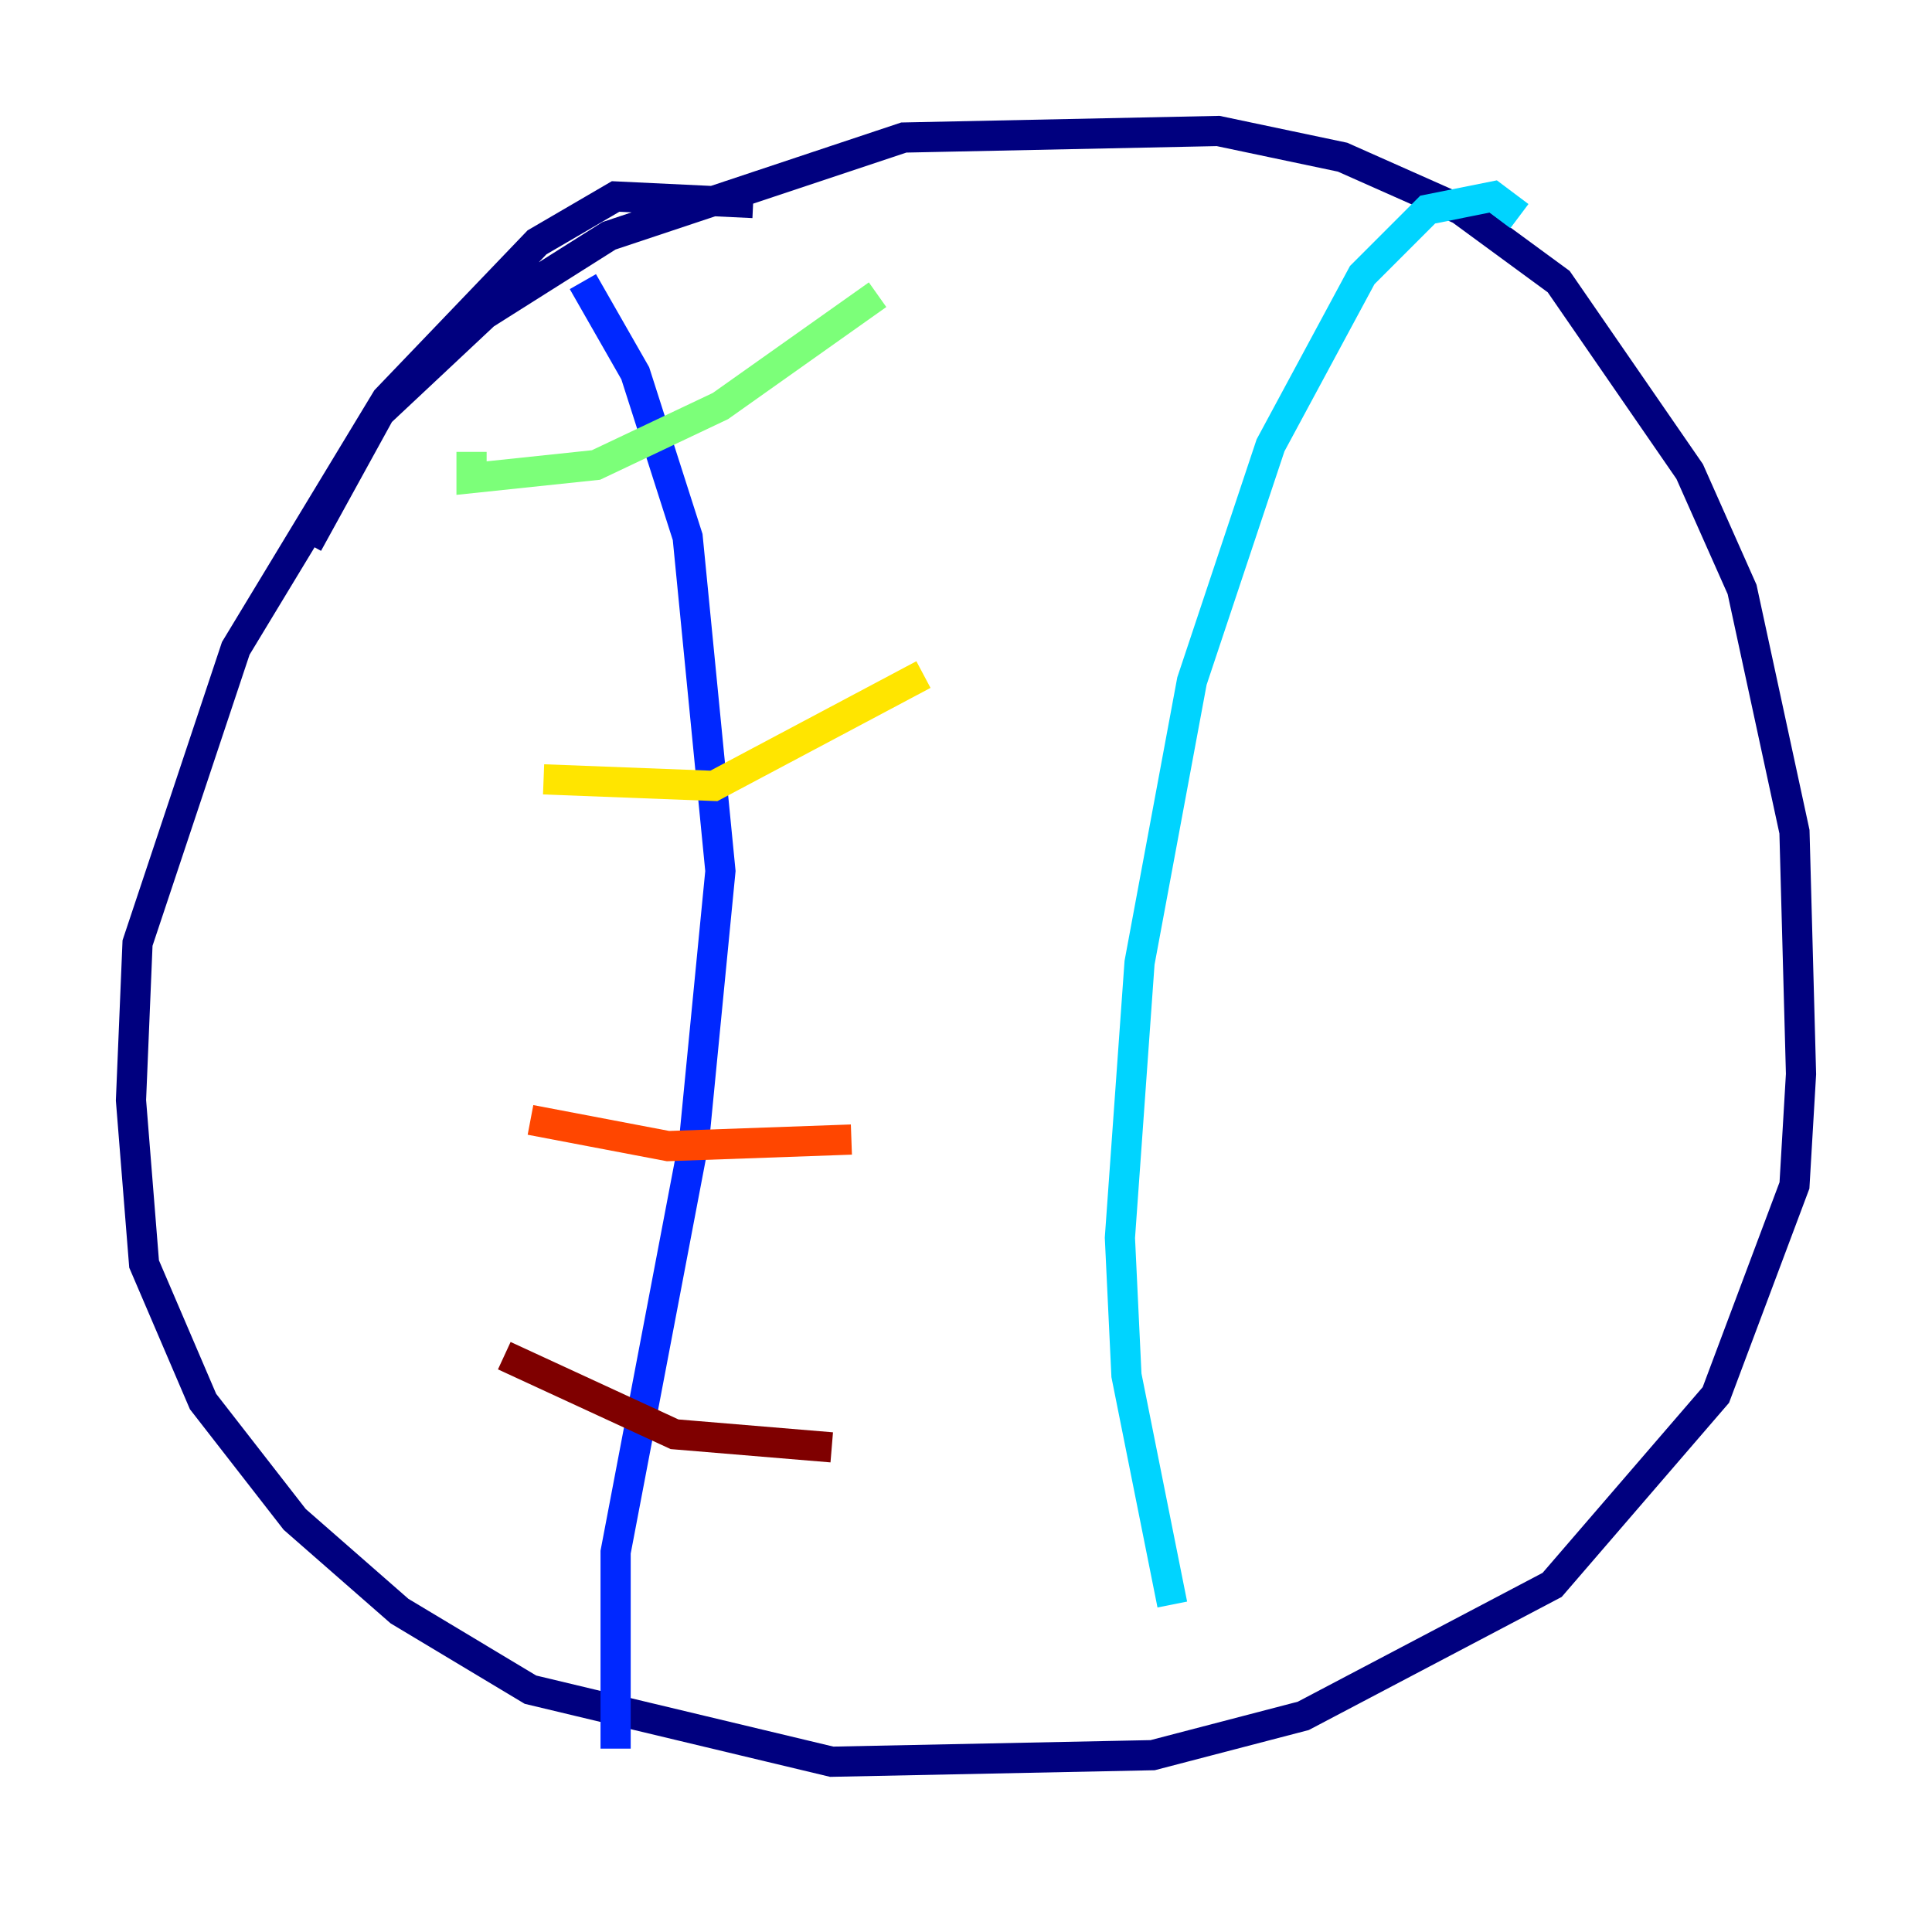<?xml version="1.0" encoding="utf-8" ?>
<svg baseProfile="tiny" height="128" version="1.2" viewBox="0,0,128,128" width="128" xmlns="http://www.w3.org/2000/svg" xmlns:ev="http://www.w3.org/2001/xml-events" xmlns:xlink="http://www.w3.org/1999/xlink"><defs /><polyline fill="none" points="49.898,13.451 40.786,13.017 35.58,16.054 25.6,26.468 15.62,42.956 9.112,62.481 8.678,72.895 9.546,83.742 13.451,92.854 19.525,100.664 26.468,106.739 35.146,111.946 55.105,116.719 76.366,116.285 86.346,113.681 102.834,105.003 113.681,92.42 118.888,78.536 119.322,71.159 118.888,55.105 115.417,39.051 111.946,31.241 103.268,18.658 96.759,13.885 88.949,10.414 80.705,8.678 59.878,9.112 40.352,15.62 32.108,20.827 25.166,27.336 20.393,36.014" stroke="#00007f" stroke-width="2" /><polyline fill="none" points="38.617,18.658 42.088,24.732 45.559,35.58 47.729,57.709 45.993,75.498 40.786,102.834 40.786,115.851" stroke="#0028ff" stroke-width="2" /><polyline fill="none" points="100.664,14.319 98.929,13.017 94.59,13.885 90.251,18.224 84.176,29.505 78.969,45.125 75.498,63.783 74.197,82.007 74.63,91.119 77.668,106.305" stroke="#00d4ff" stroke-width="2" /><polyline fill="none" points="31.241,29.939 31.241,31.675 39.485,30.807 47.729,26.902 58.142,19.525" stroke="#7cff79" stroke-width="2" /><polyline fill="none" points="36.014,51.634 47.295,52.068 61.18,44.691" stroke="#ffe500" stroke-width="2" /><polyline fill="none" points="35.146,74.197 44.258,75.932 56.407,75.498" stroke="#ff4600" stroke-width="2" /><polyline fill="none" points="33.41,89.817 44.691,95.024 55.105,95.891" stroke="#7f0000" stroke-width="2" /></svg>